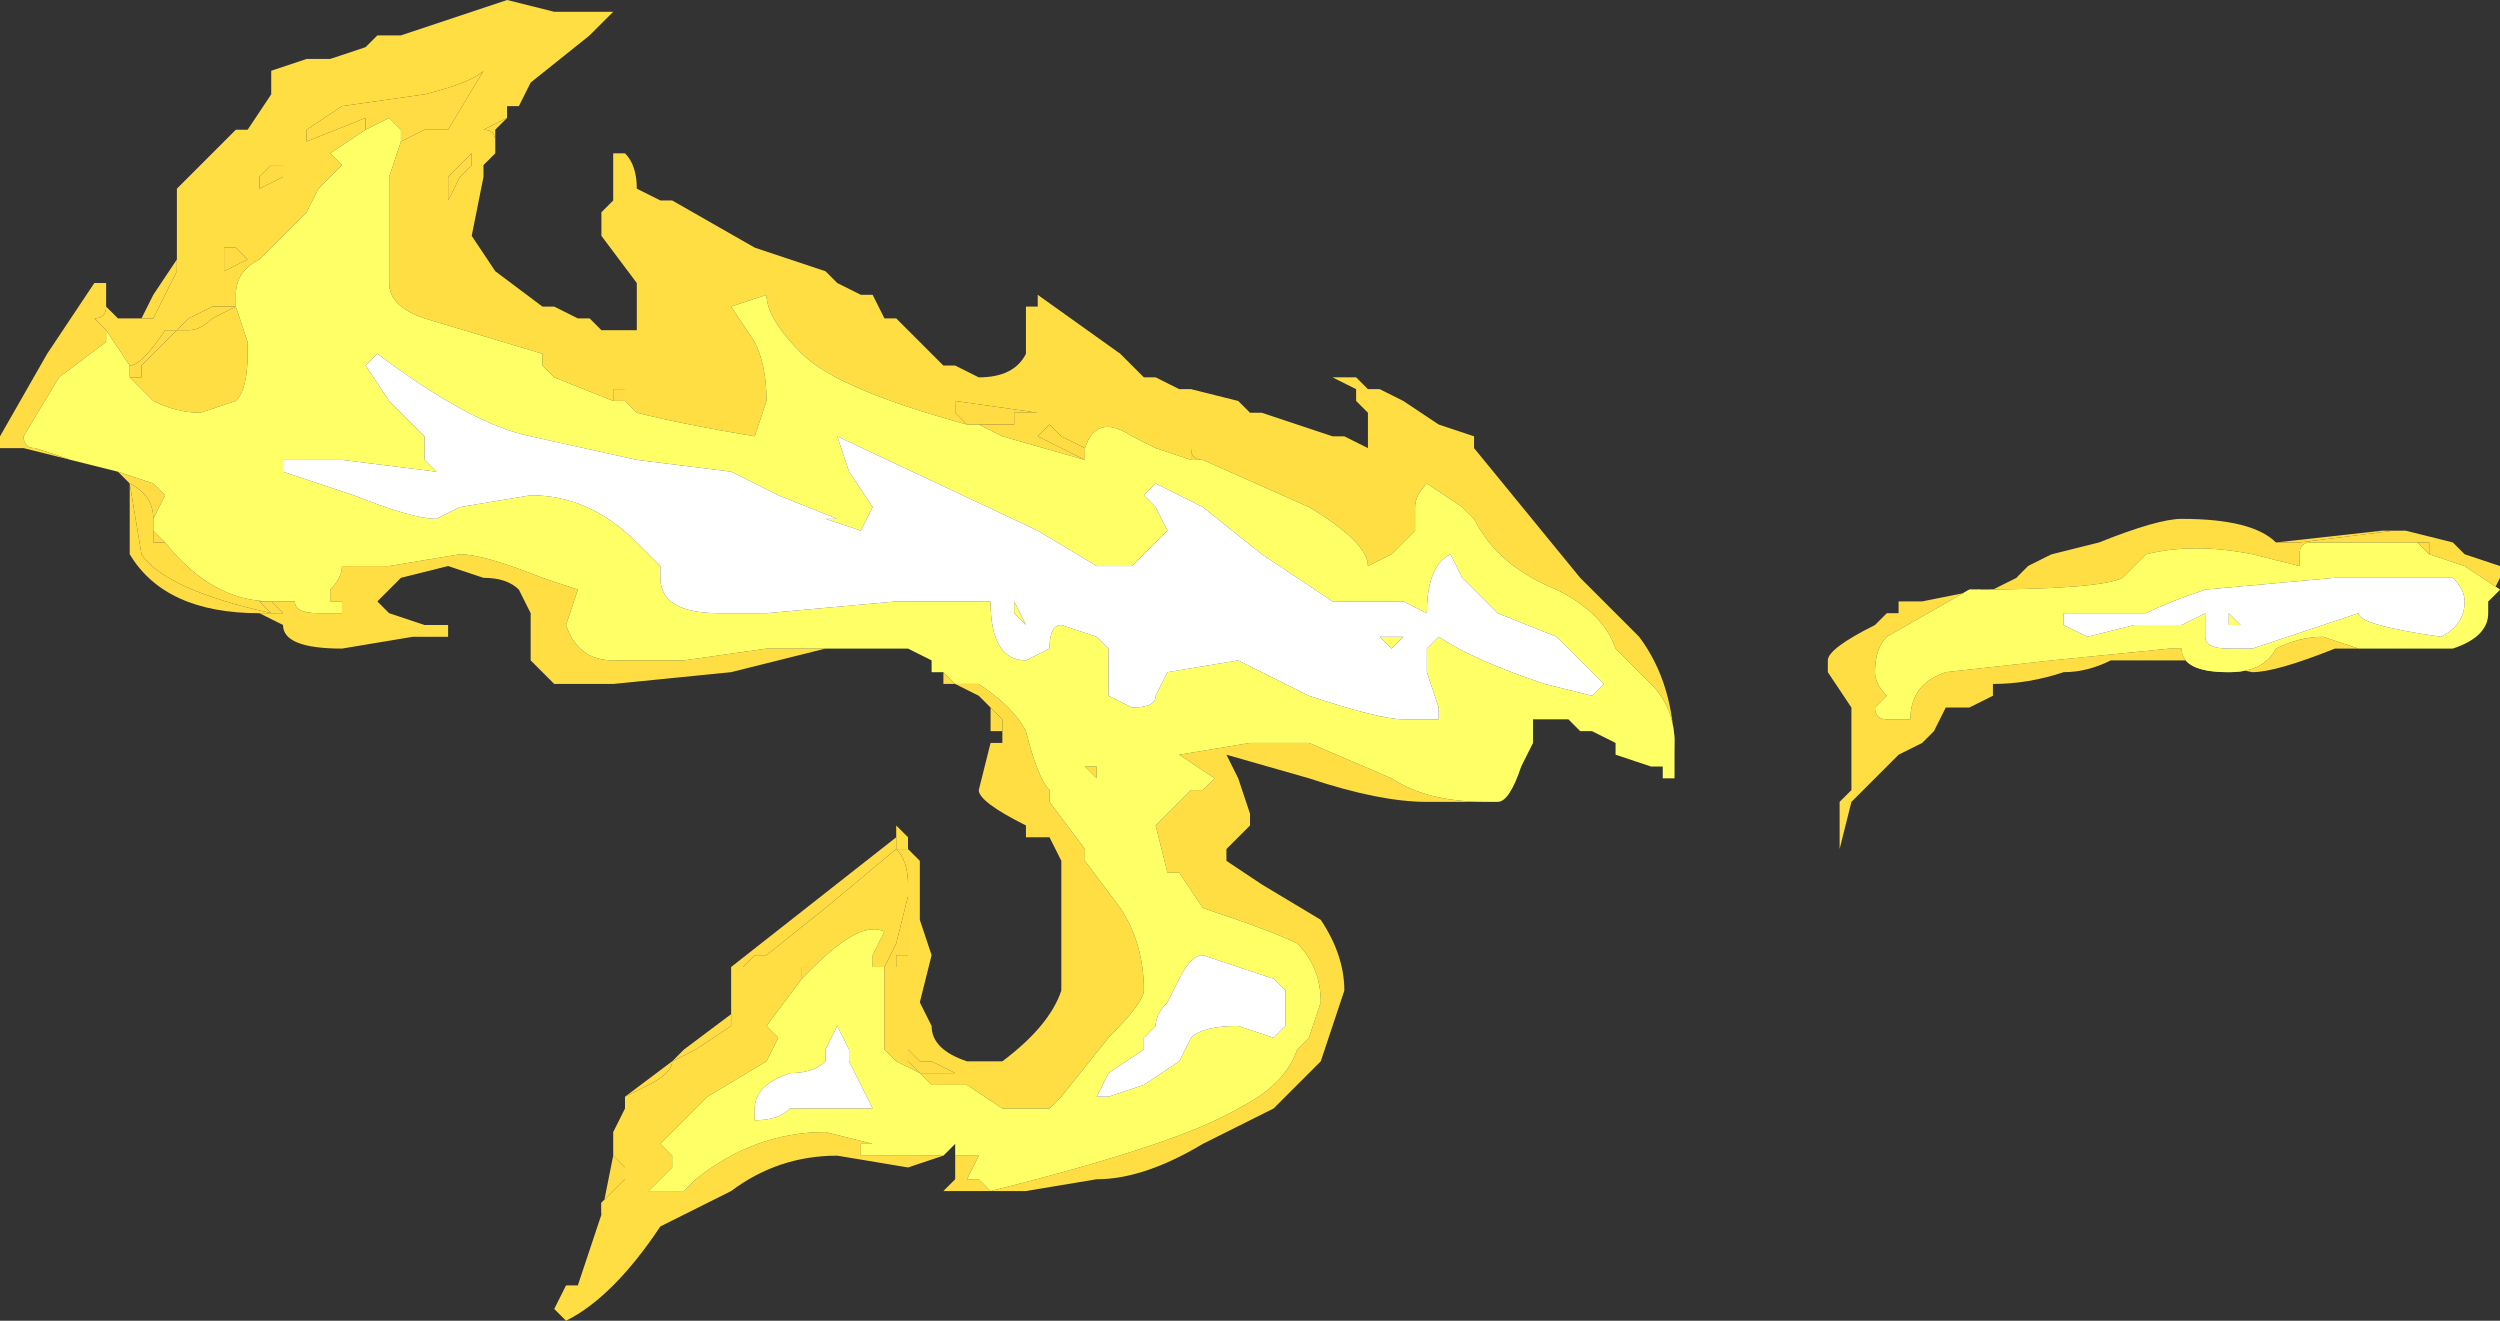 <?xml version="1.0" encoding="UTF-8" standalone="no"?>
<svg xmlns:ffdec="https://www.free-decompiler.com/flash" xmlns:xlink="http://www.w3.org/1999/xlink" ffdec:objectType="shape" height="5.6px" width="10.6px" xmlns="http://www.w3.org/2000/svg">
  <rect width="100%" height="100%" fill="#333333" stroke="none"/>
  <g transform="matrix(1.0, 0.0, 0.0, 1.0, 4.3, 8.75)">
    <path d="M-2.25 -8.0 L-2.3 -7.75 -2.2 -7.6 -2.0 -7.45 -1.95 -7.45 -1.85 -7.4 -1.8 -7.4 -1.75 -7.35 -1.6 -7.35 -1.6 -7.55 -1.75 -7.75 -1.75 -7.85 -1.7 -7.9 -1.7 -8.1 -1.65 -8.1 Q-1.6 -8.05 -1.6 -7.95 L-1.5 -7.9 -1.45 -7.9 -1.1 -7.7 -0.8 -7.6 -0.75 -7.55 -0.65 -7.5 -0.6 -7.5 -0.55 -7.4 -0.5 -7.4 -0.3 -7.2 -0.25 -7.2 -0.15 -7.15 Q0.0 -7.15 0.05 -7.25 L0.05 -7.45 0.1 -7.45 0.1 -7.5 0.45 -7.25 0.55 -7.15 0.6 -7.15 0.7 -7.1 0.75 -7.1 0.95 -7.05 1.0 -7.0 1.05 -7.0 1.35 -6.9 1.4 -6.9 1.5 -6.85 1.5 -7.0 1.45 -7.05 1.45 -7.1 1.35 -7.15 1.45 -7.15 1.5 -7.1 1.55 -7.1 1.65 -7.05 1.8 -6.95 1.95 -6.9 1.95 -6.85 2.4 -6.3 2.65 -6.05 Q2.8 -5.85 2.8 -5.55 L2.8 -5.45 2.8 -5.6 Q2.8 -5.75 2.7 -5.85 L2.55 -6.0 Q2.5 -6.15 2.3 -6.25 2.05 -6.35 1.95 -6.55 L1.9 -6.6 1.75 -6.7 Q1.7 -6.65 1.7 -6.6 L1.7 -6.5 1.6 -6.4 1.5 -6.35 Q1.5 -6.45 1.25 -6.6 L0.8 -6.8 Q0.75 -6.8 0.75 -6.85 L0.75 -6.8 0.6 -6.85 0.5 -6.9 Q0.35 -7.0 0.3 -6.85 L0.2 -6.9 0.15 -6.95 0.1 -6.9 0.3 -6.8 -0.05 -6.9 -0.15 -6.95 0.0 -6.95 0.0 -7.0 0.1 -7.0 -0.25 -7.05 -0.25 -7.0 -0.2 -6.95 Q-0.75 -7.1 -0.9 -7.25 -1.05 -7.4 -1.05 -7.5 L-1.2 -7.45 -1.1 -7.3 Q-1.05 -7.2 -1.05 -7.05 L-1.1 -6.9 Q-1.4 -6.95 -1.6 -7.0 L-1.65 -7.05 -1.65 -7.1 -1.7 -7.1 -1.7 -7.05 -1.95 -7.15 -2.0 -7.2 -2.0 -7.25 -2.5 -7.4 Q-2.65 -7.45 -2.65 -7.55 L-2.65 -8.0 -2.6 -8.15 -2.5 -8.2 -2.4 -8.2 -2.25 -8.45 Q-2.3 -8.4 -2.5 -8.35 L-2.85 -8.3 -3.0 -8.2 -3.0 -8.15 -2.75 -8.25 -2.75 -8.2 -2.9 -8.1 -2.85 -8.05 -2.95 -7.95 -3.0 -7.85 Q-3.05 -7.8 -3.2 -7.65 -3.3 -7.6 -3.3 -7.5 L-3.3 -7.45 -3.25 -7.3 -3.25 -7.25 Q-3.25 -7.1 -3.3 -7.05 L-3.45 -7.0 Q-3.55 -7.0 -3.65 -7.05 L-3.7 -7.1 -3.75 -7.15 -3.7 -7.15 -3.7 -7.1 -3.7 -7.2 -3.55 -7.35 -3.5 -7.35 Q-3.45 -7.35 -3.4 -7.4 L-3.3 -7.45 -3.4 -7.45 -3.5 -7.4 -3.55 -7.35 -3.6 -7.35 Q-3.7 -7.2 -3.75 -7.2 L-3.85 -7.35 -3.9 -7.4 Q-3.85 -7.4 -3.85 -7.45 L-3.8 -7.4 -3.7 -7.4 -3.65 -7.4 -3.55 -7.6 -3.55 -7.65 -3.55 -7.95 -3.3 -8.2 -3.25 -8.2 -3.15 -8.35 -3.15 -8.45 -3.0 -8.5 -2.9 -8.5 -2.75 -8.55 -2.7 -8.6 -2.6 -8.6 -2.15 -8.75 -1.95 -8.7 -1.7 -8.7 -1.8 -8.6 -2.05 -8.4 -2.1 -8.3 -2.15 -8.3 -2.15 -8.25 -2.25 -8.2 Q-2.2 -8.2 -2.2 -8.15 L-2.2 -8.1 -2.25 -8.05 -2.25 -8.0 M2.0 -5.35 L1.75 -5.35 Q1.55 -5.35 1.25 -5.45 L0.9 -5.55 0.95 -5.45 1.0 -5.3 1.0 -5.25 0.9 -5.15 0.9 -5.1 1.05 -5.0 1.3 -4.85 Q1.4 -4.7 1.4 -4.55 L1.3 -4.25 1.1 -4.05 0.8 -3.9 Q0.55 -3.75 0.35 -3.75 L0.05 -3.7 -0.3 -3.7 -0.25 -3.75 -0.25 -3.85 -0.15 -3.85 -0.2 -3.75 -0.15 -3.75 -0.1 -3.7 Q0.7 -3.9 0.95 -4.05 1.15 -4.15 1.2 -4.3 L1.25 -4.35 1.3 -4.5 Q1.3 -4.65 1.2 -4.75 1.1 -4.8 0.8 -4.9 L0.7 -5.05 0.65 -5.05 0.6 -5.25 0.75 -5.4 0.8 -5.4 0.85 -5.45 0.7 -5.55 1.0 -5.6 1.05 -5.6 1.2 -5.6 1.25 -5.6 1.6 -5.45 Q1.75 -5.35 2.0 -5.35 M-0.3 -3.85 L-0.45 -3.8 -0.75 -3.85 Q-1.0 -3.85 -1.2 -3.7 L-1.5 -3.55 Q-1.7 -3.25 -1.9 -3.15 L-1.95 -3.2 -1.9 -3.3 -1.85 -3.3 -1.75 -3.6 -1.75 -3.65 -1.65 -3.75 -1.65 -3.8 -1.7 -3.85 -1.7 -3.95 -1.65 -4.05 -1.65 -4.1 -1.55 -4.15 Q-1.45 -4.2 -1.45 -4.25 L-1.35 -4.3 -1.2 -4.4 -1.2 -4.45 -1.2 -4.6 -1.2 -4.65 -1.15 -4.65 -1.1 -4.7 -1.05 -4.7 -0.8 -4.9 -0.5 -5.15 Q-0.45 -5.1 -0.45 -5.0 L-0.45 -5.15 -0.5 -5.15 -0.5 -5.2 -0.5 -5.25 -0.45 -5.2 -0.45 -5.15 -0.4 -5.1 -0.4 -4.95 -0.4 -4.85 -0.35 -4.7 -0.4 -4.5 -0.35 -4.4 Q-0.35 -4.3 -0.2 -4.25 L-0.05 -4.25 Q0.15 -4.4 0.2 -4.55 L0.2 -5.1 0.15 -5.2 0.05 -5.2 0.05 -5.25 Q-0.15 -5.35 -0.15 -5.4 L-0.1 -5.6 -0.05 -5.6 -0.05 -5.65 -0.05 -5.7 -0.1 -5.75 -0.15 -5.8 -0.25 -5.85 -0.15 -5.85 Q0.0 -5.75 0.05 -5.65 0.1 -5.45 0.15 -5.4 L0.15 -5.35 0.3 -5.15 0.3 -5.1 0.45 -4.9 Q0.55 -4.75 0.55 -4.55 0.55 -4.5 0.4 -4.35 L0.2 -4.1 0.15 -4.05 -0.05 -4.05 -0.2 -4.15 -0.35 -4.15 -0.4 -4.2 -0.5 -4.25 -0.55 -4.3 -0.55 -4.65 -0.5 -4.65 -0.5 -4.7 -0.45 -4.7 -0.45 -4.95 -0.5 -4.75 -0.55 -4.65 -0.6 -4.65 -0.6 -4.7 -0.55 -4.8 Q-0.65 -4.85 -0.85 -4.65 L-0.9 -4.65 -0.9 -4.6 -1.05 -4.4 -1.0 -4.35 -1.05 -4.25 -1.3 -4.1 -1.5 -3.9 -1.45 -3.85 -1.45 -3.8 -1.55 -3.7 -1.4 -3.7 -1.35 -3.75 Q-1.1 -3.95 -0.8 -3.95 L-0.6 -3.9 -0.65 -3.9 -0.65 -3.85 -0.3 -3.85 M-0.7 -6.0 L-0.75 -6.0 -0.8 -6.0 -1.2 -5.9 -1.7 -5.85 -1.95 -5.85 -2.05 -5.95 -2.05 -6.15 -2.1 -6.25 Q-2.15 -6.3 -2.25 -6.3 L-2.4 -6.35 -2.6 -6.3 -2.7 -6.2 -2.65 -6.15 -2.5 -6.1 -2.4 -6.1 -2.4 -6.05 -2.55 -6.05 -2.85 -6.0 Q-3.1 -6.0 -3.1 -6.1 L-3.2 -6.15 -3.1 -6.15 -3.15 -6.2 -3.2 -6.2 -3.15 -6.15 Q-3.6 -6.25 -3.7 -6.4 L-3.75 -6.7 Q-3.65 -6.65 -3.65 -6.55 L-3.65 -6.5 -3.65 -6.45 -3.6 -6.45 Q-3.4 -6.2 -3.15 -6.2 L-3.05 -6.2 Q-3.05 -6.15 -2.95 -6.15 -2.9 -6.15 -2.85 -6.15 L-2.85 -6.2 -2.9 -6.2 -2.9 -6.25 Q-2.85 -6.3 -2.85 -6.35 L-2.65 -6.35 -2.35 -6.4 Q-2.25 -6.4 -2.0 -6.3 L-1.85 -6.25 -1.9 -6.1 Q-1.85 -5.95 -1.7 -5.95 L-1.4 -5.95 -1.05 -6.0 -0.7 -6.0 M5.9 -6.5 L6.1 -6.45 6.15 -6.4 6.3 -6.35 6.3 -6.3 6.25 -6.2 6.3 -6.25 6.15 -6.35 6.0 -6.4 6.0 -6.45 5.95 -6.45 5.5 -6.45 Q5.45 -6.45 5.45 -6.4 L5.45 -6.35 5.25 -6.4 Q5.0 -6.45 4.8 -6.4 L4.7 -6.3 Q4.6 -6.25 4.05 -6.25 L3.7 -6.05 Q3.65 -6.0 3.65 -5.9 3.65 -5.85 3.7 -5.8 L3.65 -5.75 Q3.65 -5.7 3.7 -5.7 L3.8 -5.7 Q3.8 -5.85 3.95 -5.9 L4.4 -5.95 4.9 -6.0 4.95 -6.0 Q4.95 -5.9 5.15 -5.9 5.3 -5.9 5.35 -6.0 5.45 -6.05 5.55 -6.05 L5.7 -6.0 5.6 -6.0 Q5.35 -5.9 5.25 -5.9 L5.0 -5.95 4.65 -5.95 Q4.55 -5.9 4.45 -5.9 4.3 -5.85 4.15 -5.85 L4.15 -5.8 4.05 -5.75 3.95 -5.75 3.9 -5.65 3.85 -5.6 3.75 -5.55 3.55 -5.35 3.5 -5.15 3.5 -5.35 3.55 -5.4 3.55 -5.75 3.45 -5.9 3.45 -5.95 Q3.45 -6.0 3.65 -6.1 L3.7 -6.15 3.75 -6.15 3.75 -6.2 3.85 -6.2 4.1 -6.25 4.15 -6.25 4.25 -6.3 4.3 -6.35 4.4 -6.4 4.6 -6.45 Q4.85 -6.55 4.95 -6.55 5.25 -6.55 5.35 -6.45 L5.45 -6.45 5.85 -6.5 5.9 -6.5 M1.85 -6.5 L1.85 -6.5 M2.55 -5.55 L2.55 -5.55 M0.35 -5.45 L0.3 -5.5 0.35 -5.5 0.35 -5.45 M0.05 -3.85 L0.05 -3.85 M-3.2 -7.95 L-3.1 -8.0 -3.1 -8.05 -3.15 -8.05 -3.2 -8.0 -3.2 -7.95 M-2.4 -8.0 L-2.4 -7.9 -2.35 -8.0 -2.3 -8.05 -2.3 -8.1 -2.4 -8.0 M-3.75 -7.35 L-3.75 -7.35 M-3.85 -7.2 L-3.85 -7.2 M-3.3 -7.7 L-3.35 -7.7 -3.35 -7.6 -3.25 -7.65 -3.3 -7.7 M-1.85 -8.7 L-1.85 -8.7 M-1.85 -7.25 L-1.85 -7.25 M-1.75 -7.25 L-1.75 -7.25 M-2.95 -6.15 L-2.95 -6.15 M-3.85 -6.95 L-3.85 -6.95 M-4.0 -6.95 L-4.0 -6.95 M-3.65 -6.7 L-3.6 -6.65 -3.65 -6.7 M-0.4 -4.2 L-0.25 -4.2 -0.35 -4.25 -0.4 -4.25 -0.45 -4.3 -0.45 -4.25 -0.4 -4.2 M-0.55 -4.65 L-0.6 -4.65 -0.55 -4.65 M-0.8 -4.25 L-0.8 -4.3 -0.8 -4.25" fill="#ffde44" fill-rule="evenodd" stroke="none"/>
    <path d="M-1.75 -3.6 L-1.7 -3.85 -1.65 -3.8 -1.65 -3.75 -1.75 -3.65 -1.75 -3.6 M-1.65 -4.05 L-1.65 -4.1 -1.45 -4.25 -1.4 -4.3 -1.2 -4.45 -1.2 -4.4 -1.35 -4.3 -1.45 -4.25 Q-1.45 -4.2 -1.55 -4.15 L-1.65 -4.1 -1.65 -4.05 M-1.2 -4.6 L-1.2 -4.6 M-1.2 -4.65 L-0.5 -5.2 -0.5 -5.15 -0.45 -5.15 -0.45 -5.0 Q-0.45 -5.1 -0.5 -5.15 L-0.8 -4.9 -1.05 -4.7 -1.1 -4.7 -1.15 -4.65 -1.2 -4.65 M-0.4 -5.1 L-0.4 -4.95 -0.4 -5.1 M-0.05 -5.65 L-0.1 -5.65 -0.1 -5.75 -0.05 -5.7 -0.05 -5.65 M-0.25 -5.85 L-0.3 -5.85 -0.3 -5.9 -0.25 -5.85 M-0.75 -6.0 L-0.8 -6.0 -0.75 -6.0 M-3.2 -6.15 Q-3.6 -6.15 -3.75 -6.4 L-3.75 -6.7 -3.8 -6.75 -3.65 -6.7 -3.6 -6.65 -3.65 -6.55 Q-3.65 -6.65 -3.75 -6.7 L-3.7 -6.4 Q-3.6 -6.25 -3.15 -6.15 L-3.2 -6.2 -3.15 -6.2 -3.1 -6.15 -3.2 -6.15 M-4.0 -6.8 L-4.2 -6.85 -4.3 -6.85 -4.3 -6.9 -4.1 -7.25 -3.9 -7.55 -3.85 -7.55 -3.85 -7.45 Q-3.85 -7.4 -3.9 -7.4 L-3.85 -7.35 -3.85 -7.3 -4.05 -7.15 -4.2 -6.9 Q-4.2 -6.85 -4.15 -6.85 L-4.0 -6.8 M-3.7 -7.4 L-3.65 -7.5 -3.55 -7.65 -3.55 -7.6 -3.65 -7.4 -3.7 -7.4 M-2.15 -8.25 L-2.2 -8.2 -2.2 -8.1 -2.25 -8.05 -2.25 -8.0 -2.25 -8.05 -2.2 -8.1 -2.2 -8.15 Q-2.2 -8.2 -2.25 -8.2 L-2.15 -8.25 M4.25 -6.3 L4.4 -6.4 4.3 -6.35 4.25 -6.3 M5.35 -6.45 L5.8 -6.5 5.9 -6.5 5.85 -6.5 5.45 -6.45 5.35 -6.45 M5.95 -6.45 L6.0 -6.45 6.0 -6.4 5.95 -6.45 M0.8 -6.8 L0.75 -6.8 0.75 -6.85 Q0.75 -6.8 0.8 -6.8 M0.3 -6.85 L0.3 -6.8 0.1 -6.9 0.15 -6.95 0.2 -6.9 0.3 -6.85 M-0.15 -6.95 L-0.2 -6.95 -0.25 -7.0 -0.25 -7.05 0.1 -7.0 0.0 -7.0 0.0 -6.95 -0.15 -6.95 M-1.65 -7.05 L-1.7 -7.05 -1.7 -7.1 -1.65 -7.1 -1.65 -7.05 M-2.6 -8.15 L-2.6 -8.2 -2.65 -8.25 -2.75 -8.2 -2.75 -8.25 -3.0 -8.15 -3.0 -8.2 -2.85 -8.3 -2.5 -8.35 Q-2.3 -8.4 -2.25 -8.45 L-2.4 -8.2 -2.5 -8.2 -2.6 -8.15 M-3.75 -7.15 L-3.75 -7.2 Q-3.7 -7.2 -3.6 -7.35 L-3.55 -7.35 -3.5 -7.4 -3.4 -7.45 -3.3 -7.45 -3.4 -7.4 Q-3.45 -7.35 -3.5 -7.35 L-3.55 -7.35 -3.7 -7.2 -3.7 -7.1 -3.7 -7.15 -3.75 -7.15 M-1.05 -6.15 L-1.05 -6.15 M0.15 -5.35 L0.15 -5.4 0.15 -5.35 M1.05 -5.6 L1.2 -5.6 1.05 -5.6 M0.95 -5.7 L0.95 -5.7 M-2.4 -8.0 L-2.3 -8.1 -2.3 -8.05 -2.35 -8.0 -2.4 -7.9 -2.4 -8.0 M-3.2 -7.95 L-3.2 -8.0 -3.15 -8.05 -3.1 -8.05 -3.1 -8.0 -3.2 -7.95 M-3.75 -7.35 L-3.75 -7.35 M-3.3 -7.7 L-3.25 -7.65 -3.35 -7.6 -3.35 -7.7 -3.3 -7.7 M-1.85 -7.25 L-1.85 -7.25 M-1.75 -7.25 L-1.75 -7.25 M-2.1 -6.55 L-2.1 -6.55 M-2.95 -6.15 L-2.95 -6.15 M-3.6 -6.45 L-3.65 -6.45 -3.65 -6.5 -3.6 -6.45 M-1.25 -6.1 L-1.25 -6.1 M-0.6 -4.65 L-0.55 -4.65 -0.5 -4.75 -0.45 -4.95 -0.45 -4.7 -0.5 -4.7 -0.5 -4.65 -0.55 -4.65 -0.6 -4.65 M-0.4 -4.2 L-0.45 -4.25 -0.45 -4.3 -0.4 -4.25 -0.35 -4.25 -0.25 -4.2 -0.4 -4.2 M-0.9 -4.6 L-0.9 -4.65 -0.85 -4.65 -0.9 -4.6" fill="#ffdb44" fill-rule="evenodd" stroke="none"/>
    <path d="M2.8 -5.45 L2.75 -5.45 2.75 -5.5 2.7 -5.5 2.55 -5.55 2.55 -5.6 2.45 -5.65 2.4 -5.65 2.35 -5.7 2.2 -5.7 2.2 -5.6 2.15 -5.5 Q2.1 -5.35 2.05 -5.35 L2.0 -5.35 Q1.75 -5.35 1.6 -5.45 L1.25 -5.6 1.2 -5.6 1.05 -5.6 1.0 -5.6 0.7 -5.55 0.85 -5.45 0.8 -5.4 0.75 -5.4 0.6 -5.25 0.65 -5.05 0.7 -5.05 0.8 -4.9 Q1.1 -4.8 1.2 -4.75 1.3 -4.65 1.3 -4.5 L1.25 -4.35 1.2 -4.3 Q1.15 -4.15 0.95 -4.05 0.7 -3.9 -0.1 -3.7 L-0.15 -3.75 -0.2 -3.75 -0.15 -3.85 -0.25 -3.85 -0.25 -3.9 -0.3 -3.85 -0.65 -3.85 -0.65 -3.9 -0.6 -3.9 -0.8 -3.95 Q-1.1 -3.95 -1.35 -3.75 L-1.4 -3.7 -1.55 -3.7 -1.45 -3.8 -1.45 -3.85 -1.5 -3.9 -1.3 -4.1 -1.05 -4.25 -1.0 -4.35 -1.05 -4.4 -0.9 -4.6 -0.85 -4.65 Q-0.65 -4.85 -0.55 -4.8 L-0.6 -4.7 -0.6 -4.65 -0.55 -4.65 -0.55 -4.3 -0.5 -4.25 -0.4 -4.2 -0.35 -4.15 -0.2 -4.15 -0.05 -4.05 0.15 -4.05 0.2 -4.1 0.4 -4.35 Q0.55 -4.5 0.55 -4.55 0.55 -4.75 0.45 -4.9 L0.3 -5.1 0.3 -5.15 0.15 -5.35 0.15 -5.4 Q0.1 -5.45 0.05 -5.65 0.0 -5.75 -0.15 -5.85 L-0.25 -5.85 -0.3 -5.9 -0.35 -5.9 -0.35 -5.95 -0.45 -6.0 -0.7 -6.0 -1.05 -6.0 -1.4 -5.95 -1.7 -5.95 Q-1.85 -5.95 -1.9 -6.1 L-1.85 -6.25 -2.0 -6.3 Q-2.25 -6.4 -2.35 -6.4 L-2.65 -6.35 -2.85 -6.35 Q-2.85 -6.3 -2.9 -6.25 L-2.9 -6.2 -2.85 -6.2 -2.85 -6.15 Q-2.9 -6.15 -2.95 -6.15 -3.05 -6.15 -3.05 -6.2 L-3.15 -6.2 Q-3.4 -6.2 -3.6 -6.45 L-3.65 -6.5 -3.65 -6.55 -3.6 -6.65 -3.65 -6.7 -3.8 -6.75 -4.0 -6.8 -4.15 -6.85 Q-4.2 -6.85 -4.2 -6.9 L-4.05 -7.15 -3.85 -7.3 -3.85 -7.35 -3.75 -7.2 -3.75 -7.15 -3.7 -7.1 -3.65 -7.05 Q-3.55 -7.0 -3.45 -7.0 L-3.3 -7.05 Q-3.25 -7.1 -3.25 -7.25 L-3.25 -7.3 -3.3 -7.45 -3.3 -7.5 Q-3.3 -7.6 -3.2 -7.65 -3.05 -7.8 -3.0 -7.85 L-2.95 -7.95 -2.85 -8.05 -2.9 -8.1 -2.75 -8.2 -2.65 -8.25 -2.6 -8.2 -2.6 -8.15 -2.65 -8.0 -2.65 -7.55 Q-2.65 -7.45 -2.5 -7.4 L-2.0 -7.25 -2.0 -7.2 -1.95 -7.15 -1.7 -7.05 -1.65 -7.05 -1.6 -7.0 Q-1.4 -6.95 -1.1 -6.9 L-1.05 -7.05 Q-1.05 -7.2 -1.1 -7.3 L-1.2 -7.45 -1.05 -7.5 Q-1.05 -7.4 -0.9 -7.25 -0.75 -7.1 -0.2 -6.95 L-0.15 -6.95 -0.05 -6.9 0.3 -6.8 0.3 -6.85 Q0.35 -7.0 0.5 -6.9 L0.6 -6.85 0.75 -6.8 0.8 -6.8 1.25 -6.6 Q1.5 -6.45 1.5 -6.35 L1.6 -6.4 1.7 -6.5 1.7 -6.6 Q1.7 -6.65 1.75 -6.7 L1.9 -6.6 1.95 -6.55 Q2.05 -6.35 2.3 -6.25 2.5 -6.15 2.55 -6.0 L2.7 -5.85 Q2.8 -5.75 2.8 -5.6 L2.8 -5.45 M6.25 -6.2 L6.25 -6.15 Q6.25 -6.05 6.1 -6.0 L5.7 -6.0 5.55 -6.05 Q5.45 -6.05 5.35 -6.0 5.3 -5.9 5.15 -5.9 4.95 -5.9 4.95 -6.0 L4.9 -6.0 4.4 -5.95 3.95 -5.9 Q3.8 -5.85 3.8 -5.7 L3.7 -5.7 Q3.65 -5.7 3.65 -5.75 L3.7 -5.8 Q3.65 -5.85 3.65 -5.9 3.65 -6.0 3.7 -6.05 L4.05 -6.25 Q4.6 -6.25 4.7 -6.3 L4.8 -6.4 Q5.0 -6.45 5.25 -6.4 L5.45 -6.35 5.45 -6.4 Q5.45 -6.45 5.5 -6.45 L5.95 -6.45 6.0 -6.4 6.15 -6.35 6.3 -6.25 6.25 -6.2 M5.15 -6.1 L5.15 -6.15 5.2 -6.1 5.15 -6.1 M5.6 -6.3 L5.05 -6.25 Q4.9 -6.2 4.8 -6.15 L4.45 -6.15 4.45 -6.1 4.55 -6.05 4.75 -6.1 4.95 -6.1 5.05 -6.15 5.05 -6.05 Q5.05 -6.0 5.15 -6.0 L5.25 -6.0 5.7 -6.15 Q5.7 -6.1 6.05 -6.05 6.15 -6.1 6.15 -6.2 6.15 -6.25 6.1 -6.3 L5.6 -6.3 M-1.05 -6.15 L-0.5 -6.2 -0.1 -6.2 Q-0.1 -5.95 0.05 -5.95 L0.15 -6.0 Q0.15 -6.1 0.2 -6.1 L0.35 -6.05 0.4 -6.0 0.4 -5.8 0.5 -5.75 Q0.6 -5.75 0.6 -5.8 L0.65 -5.9 0.95 -5.95 1.25 -5.8 Q1.55 -5.7 1.65 -5.7 1.75 -5.7 1.8 -5.7 L1.8 -5.75 1.75 -5.9 1.75 -6.0 1.8 -6.05 Q1.95 -5.95 2.25 -5.85 L2.45 -5.8 2.5 -5.85 2.3 -6.05 2.05 -6.15 1.9 -6.3 1.85 -6.4 Q1.75 -6.35 1.75 -6.15 L1.65 -6.2 1.35 -6.2 1.05 -6.4 0.8 -6.6 0.6 -6.7 0.55 -6.65 0.6 -6.6 0.65 -6.5 0.5 -6.35 0.35 -6.35 0.1 -6.5 -0.75 -6.9 -0.7 -6.75 -0.6 -6.6 -0.65 -6.5 -0.8 -6.55 -0.75 -6.55 -1.0 -6.65 -1.2 -6.75 -1.6 -6.8 -2.05 -6.9 Q-2.3 -6.95 -2.7 -7.25 L-2.75 -7.2 -2.65 -7.05 -2.5 -6.9 -2.5 -6.8 -2.45 -6.75 -2.85 -6.8 -3.1 -6.8 -3.1 -6.75 -2.8 -6.65 Q-2.55 -6.55 -2.45 -6.55 L-2.35 -6.6 -2.05 -6.65 Q-1.8 -6.65 -1.6 -6.45 L-1.5 -6.35 -1.5 -6.3 Q-1.5 -6.15 -1.25 -6.15 L-1.05 -6.15 -1.05 -6.15 M2.55 -5.55 L2.55 -5.55 M1.85 -6.5 L1.85 -6.5 M0.05 -6.1 L0.0 -6.15 0.0 -6.2 0.05 -6.1 M0.35 -5.45 L0.35 -5.5 0.3 -5.5 0.35 -5.45 M0.95 -5.7 L0.95 -5.7 M1.6 -6.0 L1.55 -6.05 1.65 -6.05 1.6 -6.0 M1.35 -6.15 L1.35 -6.15 M1.85 -6.1 L1.85 -6.1 M0.8 -4.7 Q0.75 -4.7 0.7 -4.6 L0.65 -4.5 Q0.6 -4.45 0.6 -4.4 L0.55 -4.35 0.55 -4.3 0.4 -4.2 0.35 -4.1 0.4 -4.1 0.55 -4.15 0.7 -4.25 0.75 -4.35 Q0.8 -4.4 0.95 -4.4 L1.1 -4.35 1.15 -4.4 1.15 -4.55 1.1 -4.6 0.8 -4.7 M0.05 -3.85 L0.05 -3.85 M-3.85 -7.2 L-3.85 -7.2 M-2.1 -6.55 L-2.1 -6.55 M-1.25 -6.1 L-1.25 -6.1 M-4.0 -6.95 L-4.0 -6.95 M-3.85 -6.95 L-3.85 -6.95 M-0.8 -4.25 Q-0.85 -4.2 -0.95 -4.2 -1.1 -4.15 -1.1 -4.05 L-1.1 -4.0 Q-1.0 -4.0 -0.95 -4.05 L-0.6 -4.05 -0.7 -4.25 -0.7 -4.3 -0.75 -4.4 -0.8 -4.3 -0.8 -4.25" fill="#ffff66" fill-rule="evenodd" stroke="none"/>
    <path d="M5.6 -6.3 L6.1 -6.3 Q6.15 -6.25 6.15 -6.2 6.15 -6.1 6.05 -6.05 5.7 -6.1 5.7 -6.15 L5.25 -6.0 5.15 -6.0 Q5.05 -6.0 5.05 -6.05 L5.05 -6.15 4.95 -6.1 4.75 -6.1 4.55 -6.05 4.45 -6.1 4.45 -6.15 4.8 -6.15 Q4.9 -6.2 5.05 -6.25 L5.6 -6.3 M5.15 -6.1 L5.2 -6.1 5.15 -6.15 5.15 -6.1 M-1.05 -6.15 L-1.25 -6.15 Q-1.5 -6.15 -1.5 -6.3 L-1.5 -6.35 -1.6 -6.45 Q-1.8 -6.65 -2.05 -6.65 L-2.35 -6.6 -2.45 -6.55 Q-2.55 -6.55 -2.8 -6.65 L-3.1 -6.75 -3.1 -6.8 -2.85 -6.8 -2.45 -6.75 -2.5 -6.8 -2.5 -6.9 -2.65 -7.05 -2.75 -7.2 -2.7 -7.25 Q-2.3 -6.95 -2.05 -6.9 L-1.6 -6.8 -1.2 -6.75 -1.0 -6.65 -0.75 -6.55 -0.8 -6.55 -0.65 -6.5 -0.6 -6.6 -0.7 -6.75 -0.75 -6.9 0.1 -6.5 0.35 -6.35 0.5 -6.35 0.65 -6.5 0.6 -6.6 0.55 -6.65 0.6 -6.7 0.8 -6.6 1.05 -6.4 1.35 -6.2 1.65 -6.2 1.75 -6.15 Q1.75 -6.35 1.85 -6.4 L1.9 -6.3 2.05 -6.15 2.3 -6.05 2.5 -5.85 2.45 -5.8 2.25 -5.85 Q1.95 -5.95 1.8 -6.05 L1.75 -6.0 1.75 -5.9 1.8 -5.75 1.8 -5.7 Q1.75 -5.7 1.65 -5.7 1.55 -5.7 1.25 -5.8 L0.95 -5.95 0.65 -5.9 0.6 -5.8 Q0.6 -5.75 0.5 -5.75 L0.4 -5.8 0.4 -6.0 0.35 -6.05 0.2 -6.1 Q0.15 -6.1 0.15 -6.0 L0.05 -5.95 Q-0.1 -5.95 -0.1 -6.2 L-0.5 -6.2 -1.05 -6.15 M0.05 -6.1 L0.0 -6.2 0.0 -6.15 0.05 -6.1 M1.85 -6.1 L1.85 -6.1 M1.35 -6.15 L1.35 -6.15 M1.6 -6.0 L1.65 -6.05 1.55 -6.05 1.6 -6.0 M0.8 -4.7 L1.1 -4.6 1.15 -4.55 1.15 -4.4 1.1 -4.35 0.95 -4.4 Q0.8 -4.4 0.75 -4.35 L0.7 -4.25 0.55 -4.15 0.4 -4.1 0.35 -4.1 0.4 -4.2 0.55 -4.3 0.55 -4.35 0.6 -4.4 Q0.6 -4.45 0.65 -4.5 L0.7 -4.6 Q0.75 -4.7 0.8 -4.7 M-0.8 -4.3 L-0.75 -4.4 -0.7 -4.3 -0.7 -4.25 -0.6 -4.05 -0.95 -4.05 Q-1.0 -4.0 -1.1 -4.0 L-1.1 -4.05 Q-1.1 -4.15 -0.95 -4.2 -0.85 -4.2 -0.8 -4.25 L-0.8 -4.3" fill="#ffffff" fill-rule="evenodd" stroke="none"/>
  </g>
</svg>
